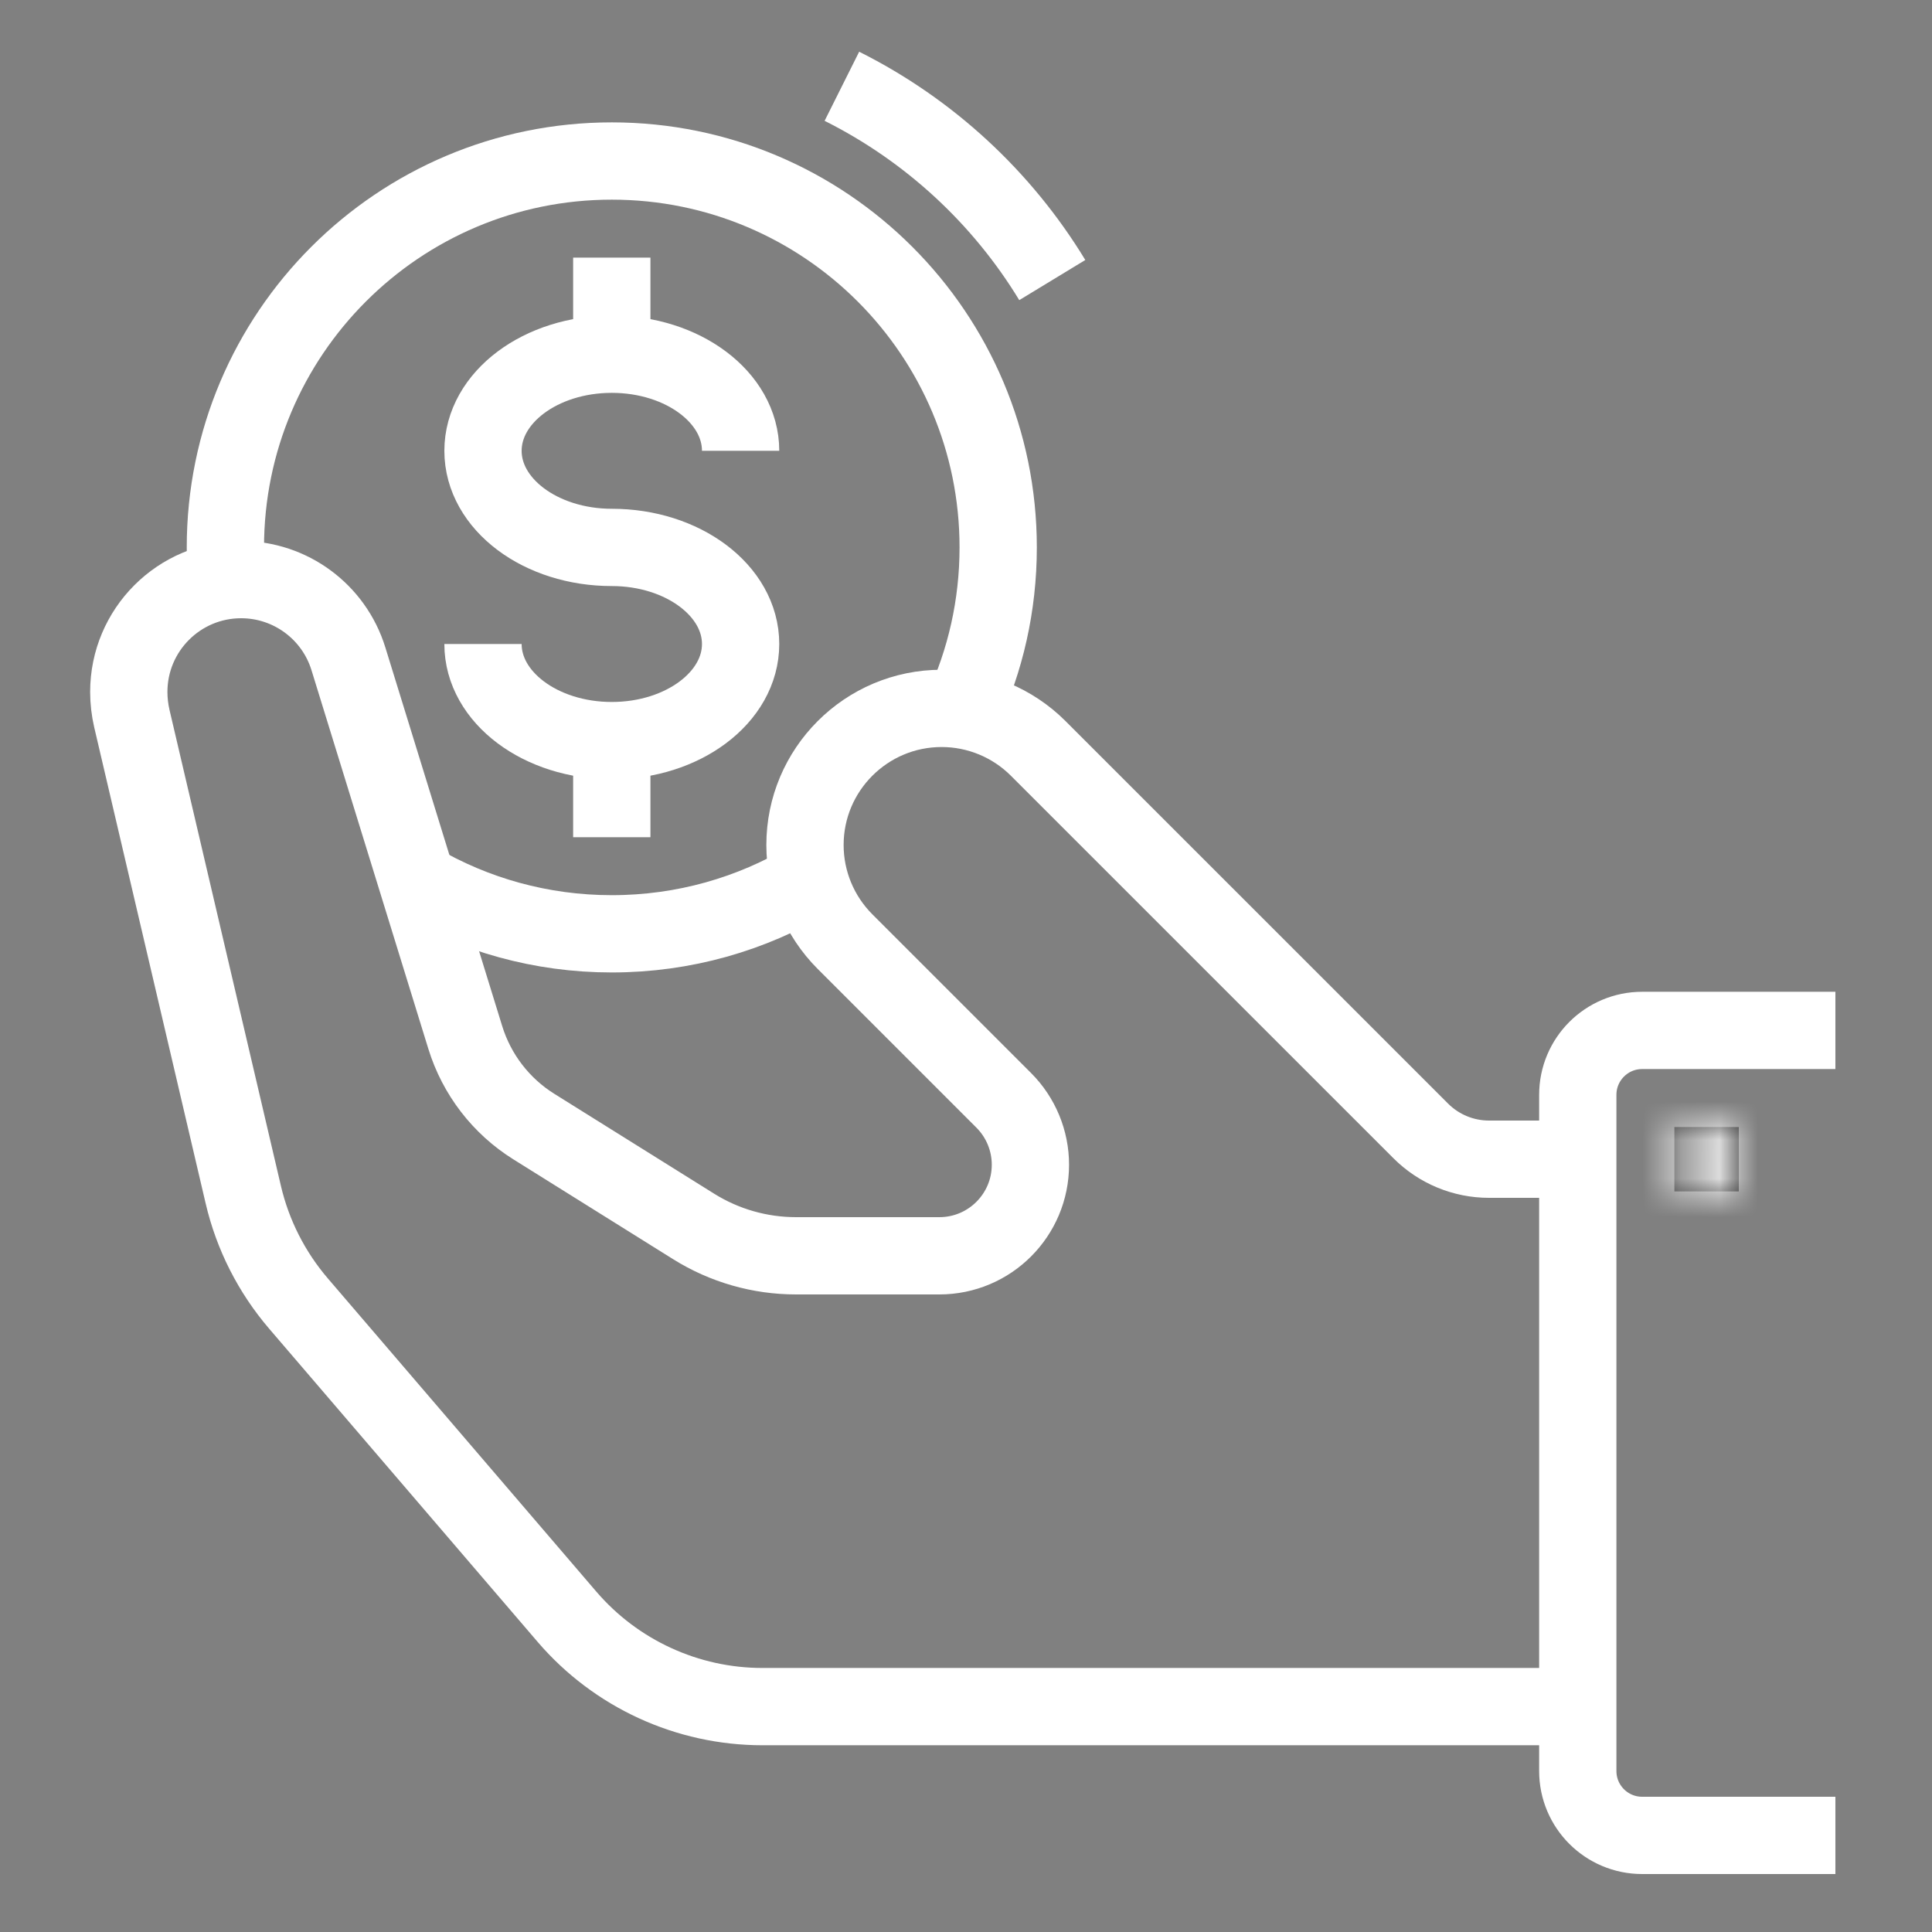 <svg width="50" height="50" viewBox="0 0 50 50" fill="none" xmlns="http://www.w3.org/2000/svg">
<rect x="0" y="0" width="50" height="50" fill="#808080" stroke="none"/>
<path d="M27.233 7.248C25.931 5.106 24.041 3.36 21.788 2.233" stroke="white" stroke-width="2" stroke-miterlimit="10"/>
<path d="M12.5 16.667C12.5 18.048 13.992 19.167 15.833 19.167C17.674 19.167 19.167 18.048 19.167 16.667C19.167 15.286 17.674 14.167 15.833 14.167C13.992 14.167 12.5 13.048 12.5 11.667C12.5 10.286 13.992 9.167 15.833 9.167C17.674 9.167 19.167 10.286 19.167 11.667" stroke="white" stroke-width="2" stroke-miterlimit="10"/>
<path d="M15.833 9.167V6.667" stroke="white" stroke-width="2" stroke-miterlimit="10"/>
<path d="M15.833 21.667V19.167" stroke="white" stroke-width="2" stroke-miterlimit="10"/>
<path d="M47.5 26.667H42.5C41.579 26.667 40.833 27.413 40.833 28.334V45.834C40.833 46.755 41.579 47.5 42.5 47.5H47.5" stroke="white" stroke-width="2" stroke-miterlimit="10"/>
<mask id="path-6-inside-1_233_3733" fill="white">
<path d="M45 29.167H43.333V30.834H45V29.167Z"/>
</mask>
<path d="M45 29.167H43.333V30.834H45V29.167Z" fill="#252525"/>
<path d="M45 29.167H47V27.167H45V29.167ZM43.333 29.167V27.167H41.333V29.167H43.333ZM43.333 30.834H41.333V32.834H43.333V30.834ZM45 30.834V32.834H47V30.834H45ZM45 27.167H43.333V31.167H45V27.167ZM41.333 29.167V30.834H45.333V29.167H41.333ZM43.333 32.834H45V28.834H43.333V32.834ZM47 30.834V29.167H43V30.834H47Z" fill="white" mask="url(#path-6-inside-1_233_3733)"/>
<path d="M40.833 30H38.536C37.872 30 37.237 29.737 36.768 29.267L26.869 19.369C26.206 18.706 25.307 18.333 24.369 18.333C22.417 18.333 20.833 19.917 20.833 21.869C20.833 22.807 21.206 23.706 21.869 24.369L25.977 28.477C26.418 28.918 26.667 29.518 26.667 30.143C26.667 31.445 25.612 32.5 24.31 32.5H20.601C19.663 32.5 18.746 32.237 17.951 31.74L13.816 29.156C12.967 28.626 12.338 27.808 12.042 26.852L9.017 17.05C8.641 15.831 7.515 15 6.24 15C4.635 15 3.333 16.302 3.333 17.907C3.333 18.138 3.36 18.369 3.412 18.595L6.296 30.917C6.539 31.957 7.03 32.925 7.726 33.737L14.672 41.84C15.937 43.316 17.787 44.167 19.732 44.167H40.833" stroke="white" stroke-width="2" stroke-miterlimit="10"/>
<path d="M24.907 18.375C25.502 17.095 25.833 15.67 25.833 14.167C25.833 8.644 21.356 4.167 15.833 4.167C10.311 4.167 5.833 8.644 5.833 14.167C5.833 14.456 5.846 14.742 5.869 15.024" stroke="white" stroke-width="2" stroke-miterlimit="10"/>
<path d="M10.794 22.806C12.273 23.671 13.996 24.167 15.833 24.167C17.703 24.167 19.452 23.654 20.948 22.762" stroke="white" stroke-width="2" stroke-miterlimit="10"/>
</svg>
